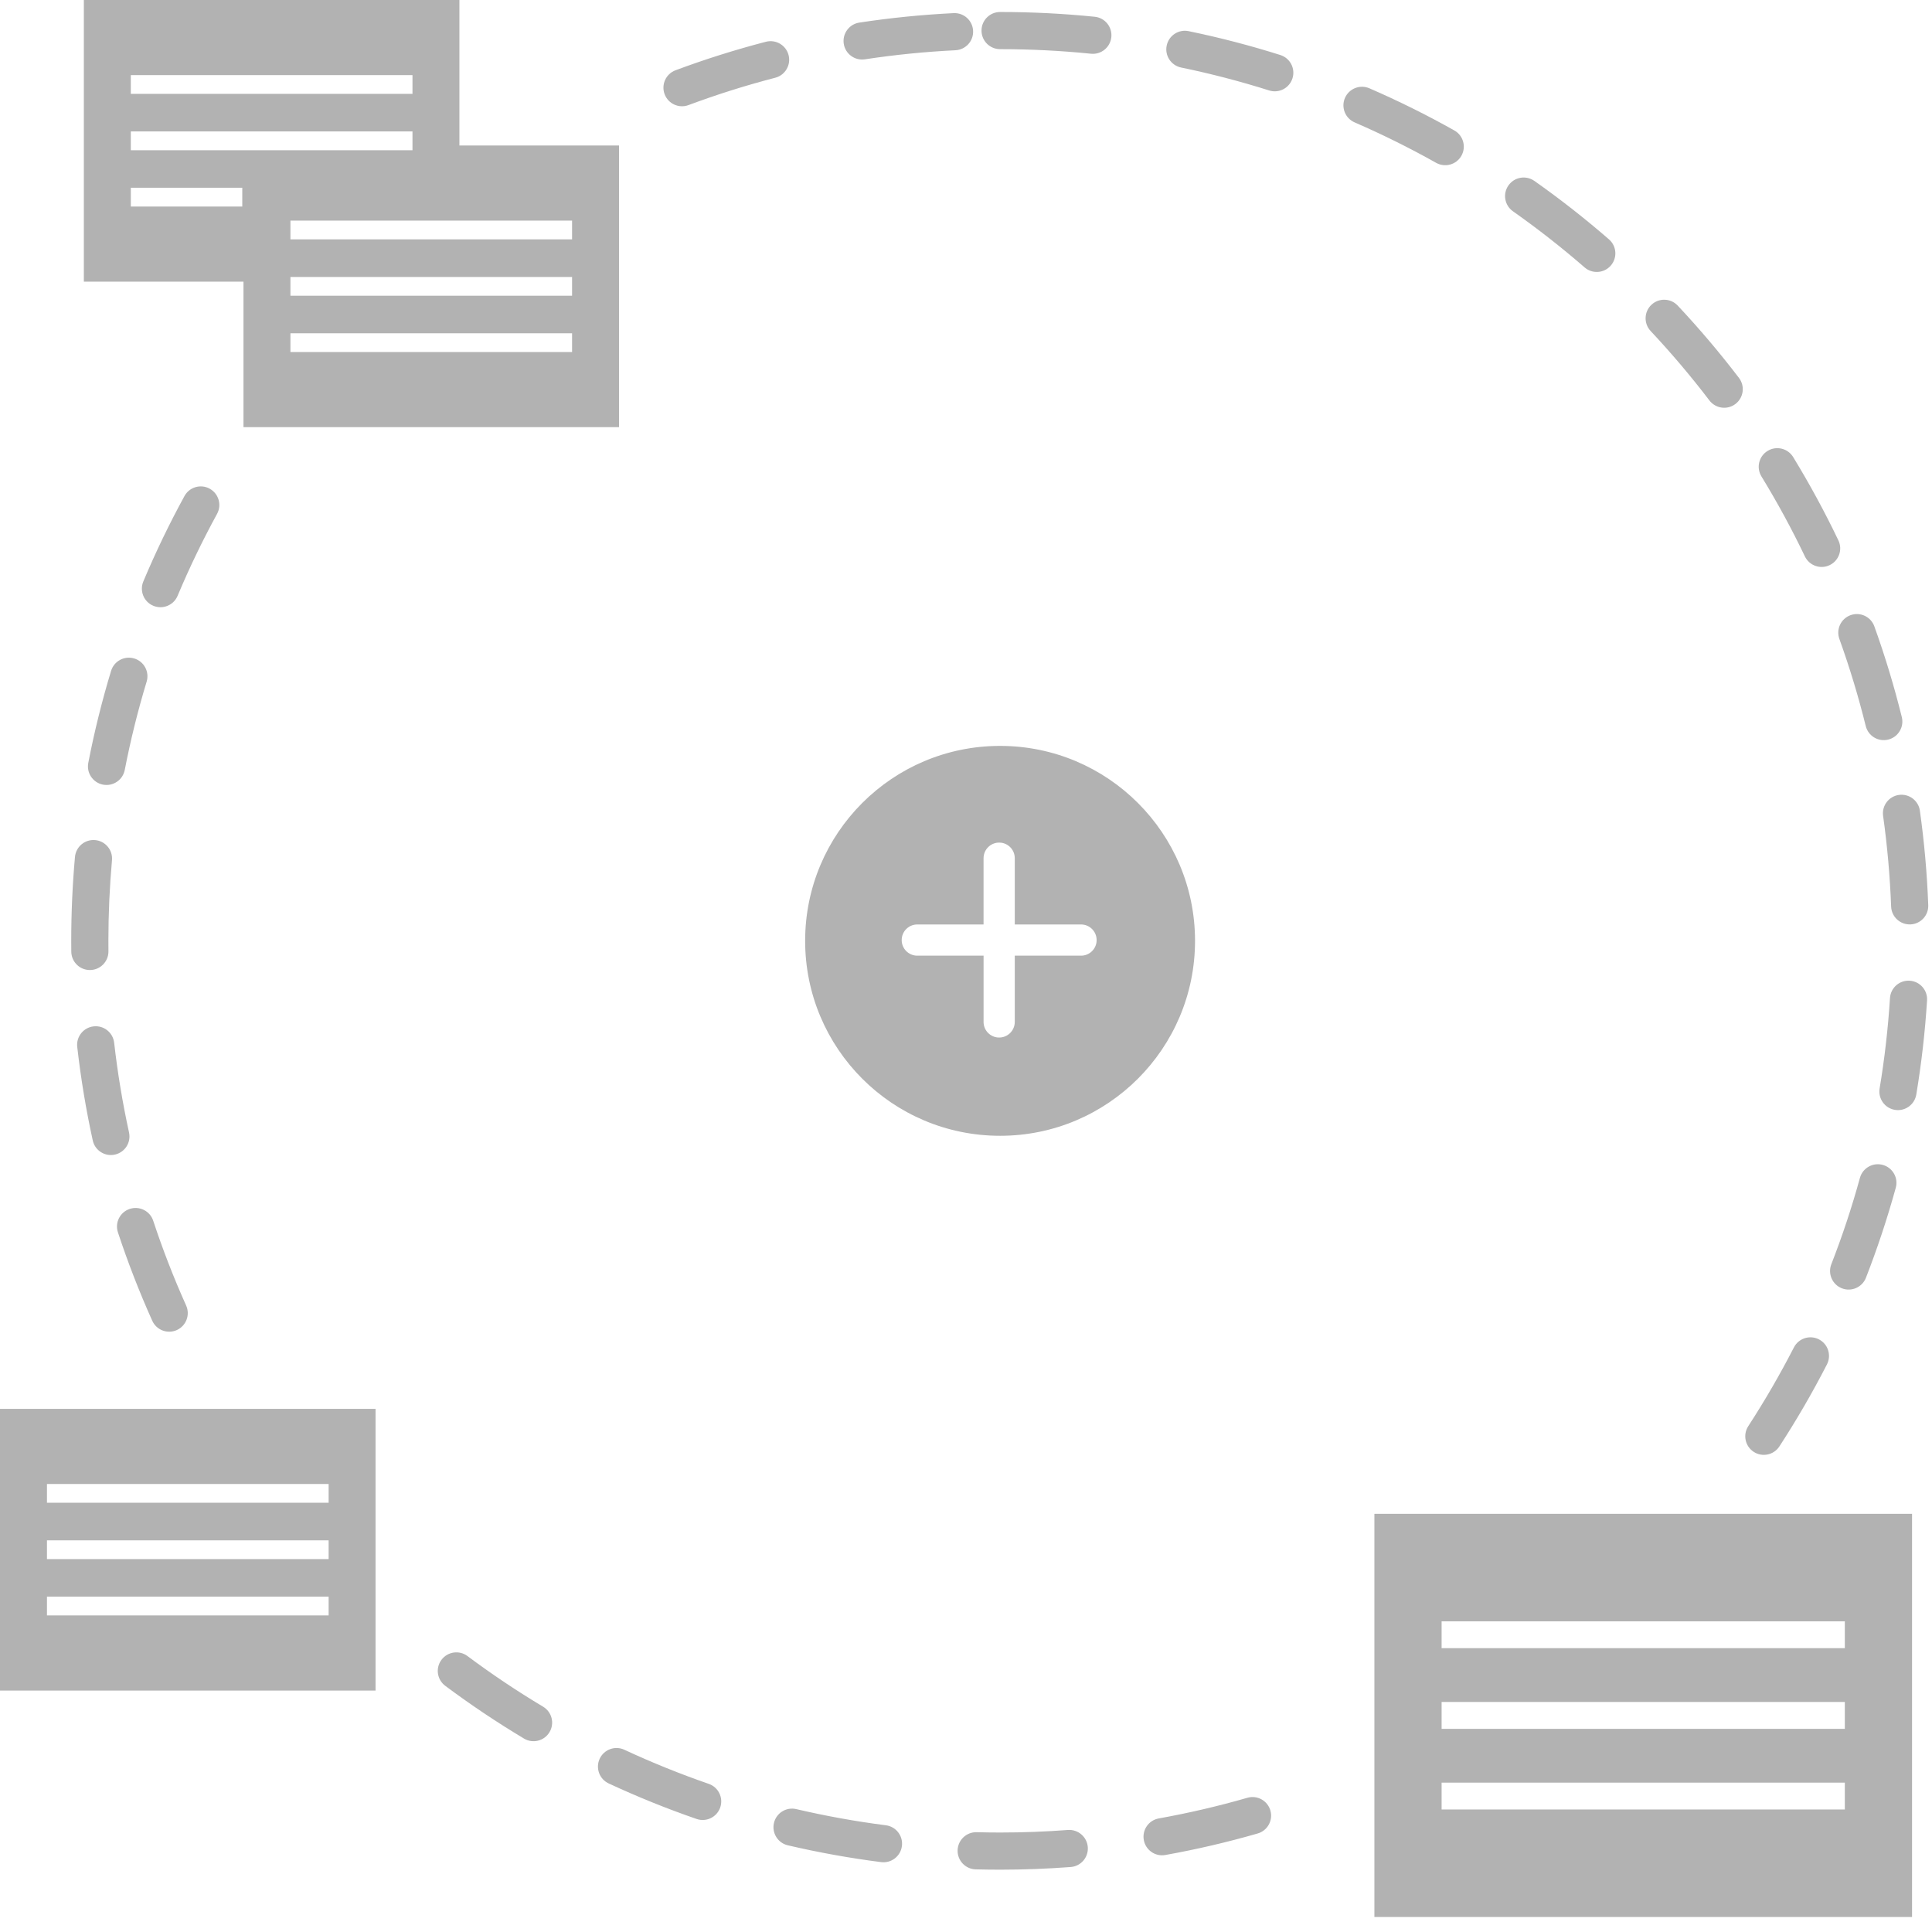 <svg xmlns="http://www.w3.org/2000/svg" width="104" height="104" viewBox="0 0 104 104">
    <path fill="#B2B2B2" d="M102.926 81.488v21.706H73.984V81.488h28.942zM58.556 99.43c.042.551-.371 1.031-.922 1.072-1.255.095-2.517.142-3.784.143-.451 0-.889-.006-1.328-.017-.552-.014-.988-.474-.974-1.026.015-.552.474-.988 1.026-.974.421.011.842.017 1.275.017 1.218 0 2.43-.046 3.635-.137.55-.041 1.03.372 1.072.922zm-15.693-2.045c1.587.371 3.196.662 4.822.87.548.07.935.57.865 1.118-.07.548-.57.935-1.119.865-1.694-.216-3.37-.519-5.023-.905-.538-.126-.872-.664-.746-1.202.126-.538.663-.872 1.201-.746zm25.522.074c.153.53-.153 1.085-.684 1.238-1.632.47-3.29.857-4.97 1.158-.543.098-1.063-.264-1.16-.807-.098-.544.263-1.064.807-1.161 1.612-.29 3.203-.66 4.77-1.112.53-.153 1.084.153 1.237.684zM33.61 94.19c1.48.688 2.995 1.3 4.54 1.835.523.18.8.75.62 1.272-.181.522-.75.799-1.273.618-1.61-.556-3.189-1.195-4.731-1.912-.5-.233-.718-.828-.485-1.329.233-.5.828-.718 1.329-.485zm65.698 1.769H77.602v1.447h21.706v-1.447zm-74.144-6.813c1.31.977 2.668 1.887 4.07 2.725.475.284.63.898.346 1.372-.284.474-.898.628-1.372.345-1.46-.874-2.876-1.822-4.24-2.84-.443-.33-.534-.956-.204-1.399.33-.442.957-.534 1.4-.203zm74.144 2.471H77.602v1.448h21.706v-1.448zM20.216 75.841v15.162H0V75.84h20.216zm79.092 11.435H77.602v1.447h21.706v-1.447zm-81.62-1.327H2.528v1.01h15.162v-1.01zm0-3.033H2.528v1.011h15.162v-1.01zm0-3.032H2.528v1.01h15.162v-1.01zm80.225-7.786c.491.253.685.855.433 1.347-.777 1.514-1.632 2.988-2.56 4.415-.3.463-.92.595-1.383.294-.463-.301-.594-.92-.293-1.384.89-1.37 1.71-2.785 2.457-4.239.252-.49.855-.685 1.346-.433zM8.247 65.712c.513 1.552 1.104 3.075 1.773 4.564.226.504 0 1.096-.503 1.322-.504.226-1.096.001-1.322-.503-.696-1.551-1.313-3.138-1.847-4.756-.174-.524.111-1.09.636-1.263.524-.173 1.09.111 1.263.636zm93.103-3.005c.533.146.846.697.7 1.23-.453 1.643-.989 3.259-1.605 4.843-.2.515-.78.77-1.295.57-.515-.201-.77-.78-.57-1.295.593-1.52 1.107-3.072 1.54-4.65.147-.532.698-.845 1.23-.698zM6.145 56.13c.185 1.629.453 3.24.801 4.832.118.54-.223 1.072-.763 1.19-.54.119-1.072-.223-1.19-.762-.364-1.658-.642-3.337-.835-5.034-.063-.548.332-1.044.88-1.106.549-.063 1.044.332 1.107.88zm47.69-15.978c5.796 0 10.494 4.698 10.494 10.494 0 5.795-4.698 10.494-10.494 10.494-5.796 0-10.494-4.699-10.494-10.494 0-5.796 4.698-10.494 10.494-10.494zm48.964 12.64c.551.035.97.51.935 1.061-.108 1.705-.302 3.396-.58 5.069-.092.545-.607.913-1.152.822-.544-.09-.912-.606-.822-1.15.268-1.606.454-3.23.558-4.867.035-.551.51-.97 1.061-.935zm-49.014-7.435c-.463 0-.84.376-.84.84v3.567h-3.567c-.428 0-.782.32-.833.735l-.007.105c0 .464.376.84.84.84h3.568v3.568c0 .428.32.78.734.833l.105.006c.464 0 .84-.376.84-.84v-3.567h3.568c.428 0 .781-.32.833-.735l.006-.105c0-.464-.376-.84-.84-.84h-3.567v-3.568c0-.428-.32-.78-.734-.833l-.106-.006zm-48.663-.135c.55.05.956.535.906 1.085-.128 1.437-.193 2.884-.193 4.342 0 .186.001.371.003.557.007.552-.436 1.005-.988 1.011-.553.006-1.005-.436-1.012-.988-.002-.193-.003-.387-.003-.58 0-1.518.067-3.024.201-4.52.05-.55.535-.956 1.086-.907zm98.226-1.58c.236 1.679.386 3.374.45 5.082.022.552-.409 1.016-.96 1.037-.553.02-1.017-.41-1.038-.962-.062-1.64-.206-3.268-.432-4.88-.077-.546.304-1.052.851-1.128.547-.077 1.053.304 1.13.851zm-96.12-8.196c.528.16.826.719.666 1.247-.473 1.56-.866 3.146-1.178 4.752-.106.543-.63.897-1.173.792-.542-.106-.896-.63-.79-1.173.324-1.674.734-3.326 1.227-4.951.16-.529.719-.827 1.247-.667zm93.668-1.73c.576 1.6 1.07 3.23 1.479 4.885.132.536-.195 1.078-.731 1.211s-1.078-.194-1.211-.73c-.393-1.589-.867-3.153-1.419-4.688-.187-.52.083-1.093.603-1.28.52-.187 1.092.083 1.28.603zm-89.61-7.41c.485.264.663.872.399 1.356-.783 1.433-1.493 2.905-2.125 4.412-.214.509-.8.748-1.31.534-.509-.213-.748-.8-.534-1.309.659-1.57 1.398-3.103 2.214-4.596.264-.484.872-.663 1.357-.398zm85.24-1.703c.887 1.452 1.7 2.949 2.435 4.485.239.498.028 1.095-.47 1.333-.498.239-1.095.028-1.334-.47-.705-1.474-1.485-2.91-2.338-4.304-.288-.472-.14-1.087.332-1.375.471-.288 1.087-.14 1.375.331zM24.73 0v7.833h8.592v15.162H13.107v-7.834H4.514V0h20.216zm65.582 16.45c1.164 1.241 2.265 2.54 3.297 3.893.335.44.25 1.067-.189 1.402-.439.335-1.066.25-1.401-.188-.991-1.3-2.048-2.547-3.166-3.74-.377-.402-.357-1.035.046-1.413.403-.377 1.035-.357 1.413.046zM30.795 17.94H15.634v1.011h15.161v-1.01zm0-3.032H15.634v1.01h15.161v-1.01zm51.8-5.17c1.39.98 2.731 2.03 4.016 3.147.417.362.461.993.099 1.41-.362.417-.994.462-1.41.1-1.234-1.072-2.522-2.08-3.858-3.022-.451-.318-.56-.941-.241-1.393.318-.451.942-.56 1.393-.242zm-51.8 2.138H15.634v1.01h15.161v-1.01zm-17.753-1.77h-6v1.012h6v-1.011zm60.673-5.353c1.562.678 3.088 1.435 4.571 2.268.482.27.653.88.383 1.362-.27.481-.88.652-1.362.382-1.424-.8-2.888-1.527-4.388-2.177-.506-.22-.739-.809-.52-1.315.22-.507.81-.74 1.316-.52zM22.204 7.075H7.042v1.011h15.162v-1.01zm20.245-4.11c.139.534-.182 1.08-.717 1.22-1.583.41-3.141.902-4.67 1.472-.517.193-1.093-.07-1.286-.587-.193-.518.07-1.094.587-1.287 1.593-.594 3.217-1.106 4.866-1.535.535-.138 1.08.182 1.22.717zM22.204 4.043H7.042v1.011h15.162v-1.01zm41.78-2.366c1.67.344 3.318.773 4.938 1.285.527.167.819.729.652 1.255-.166.527-.728.819-1.255.652-1.554-.491-3.135-.903-4.738-1.234-.541-.111-.89-.64-.778-1.18.112-.542.64-.89 1.182-.778zm-12.65-.97c.552-.027 1.021.398 1.048.95.028.551-.398 1.02-.95 1.048-1.638.08-3.264.244-4.873.488-.546.083-1.056-.292-1.14-.838-.082-.546.293-1.056.84-1.139 1.675-.255 3.369-.425 5.075-.509zm2.501-.061c1.71 0 3.41.085 5.094.256.55.056.95.546.894 1.096-.056.55-.546.95-1.096.894-1.617-.164-3.25-.246-4.892-.246-.552 0-1-.448-1-1 0-.553.448-1 1-1z"/>
</svg>
